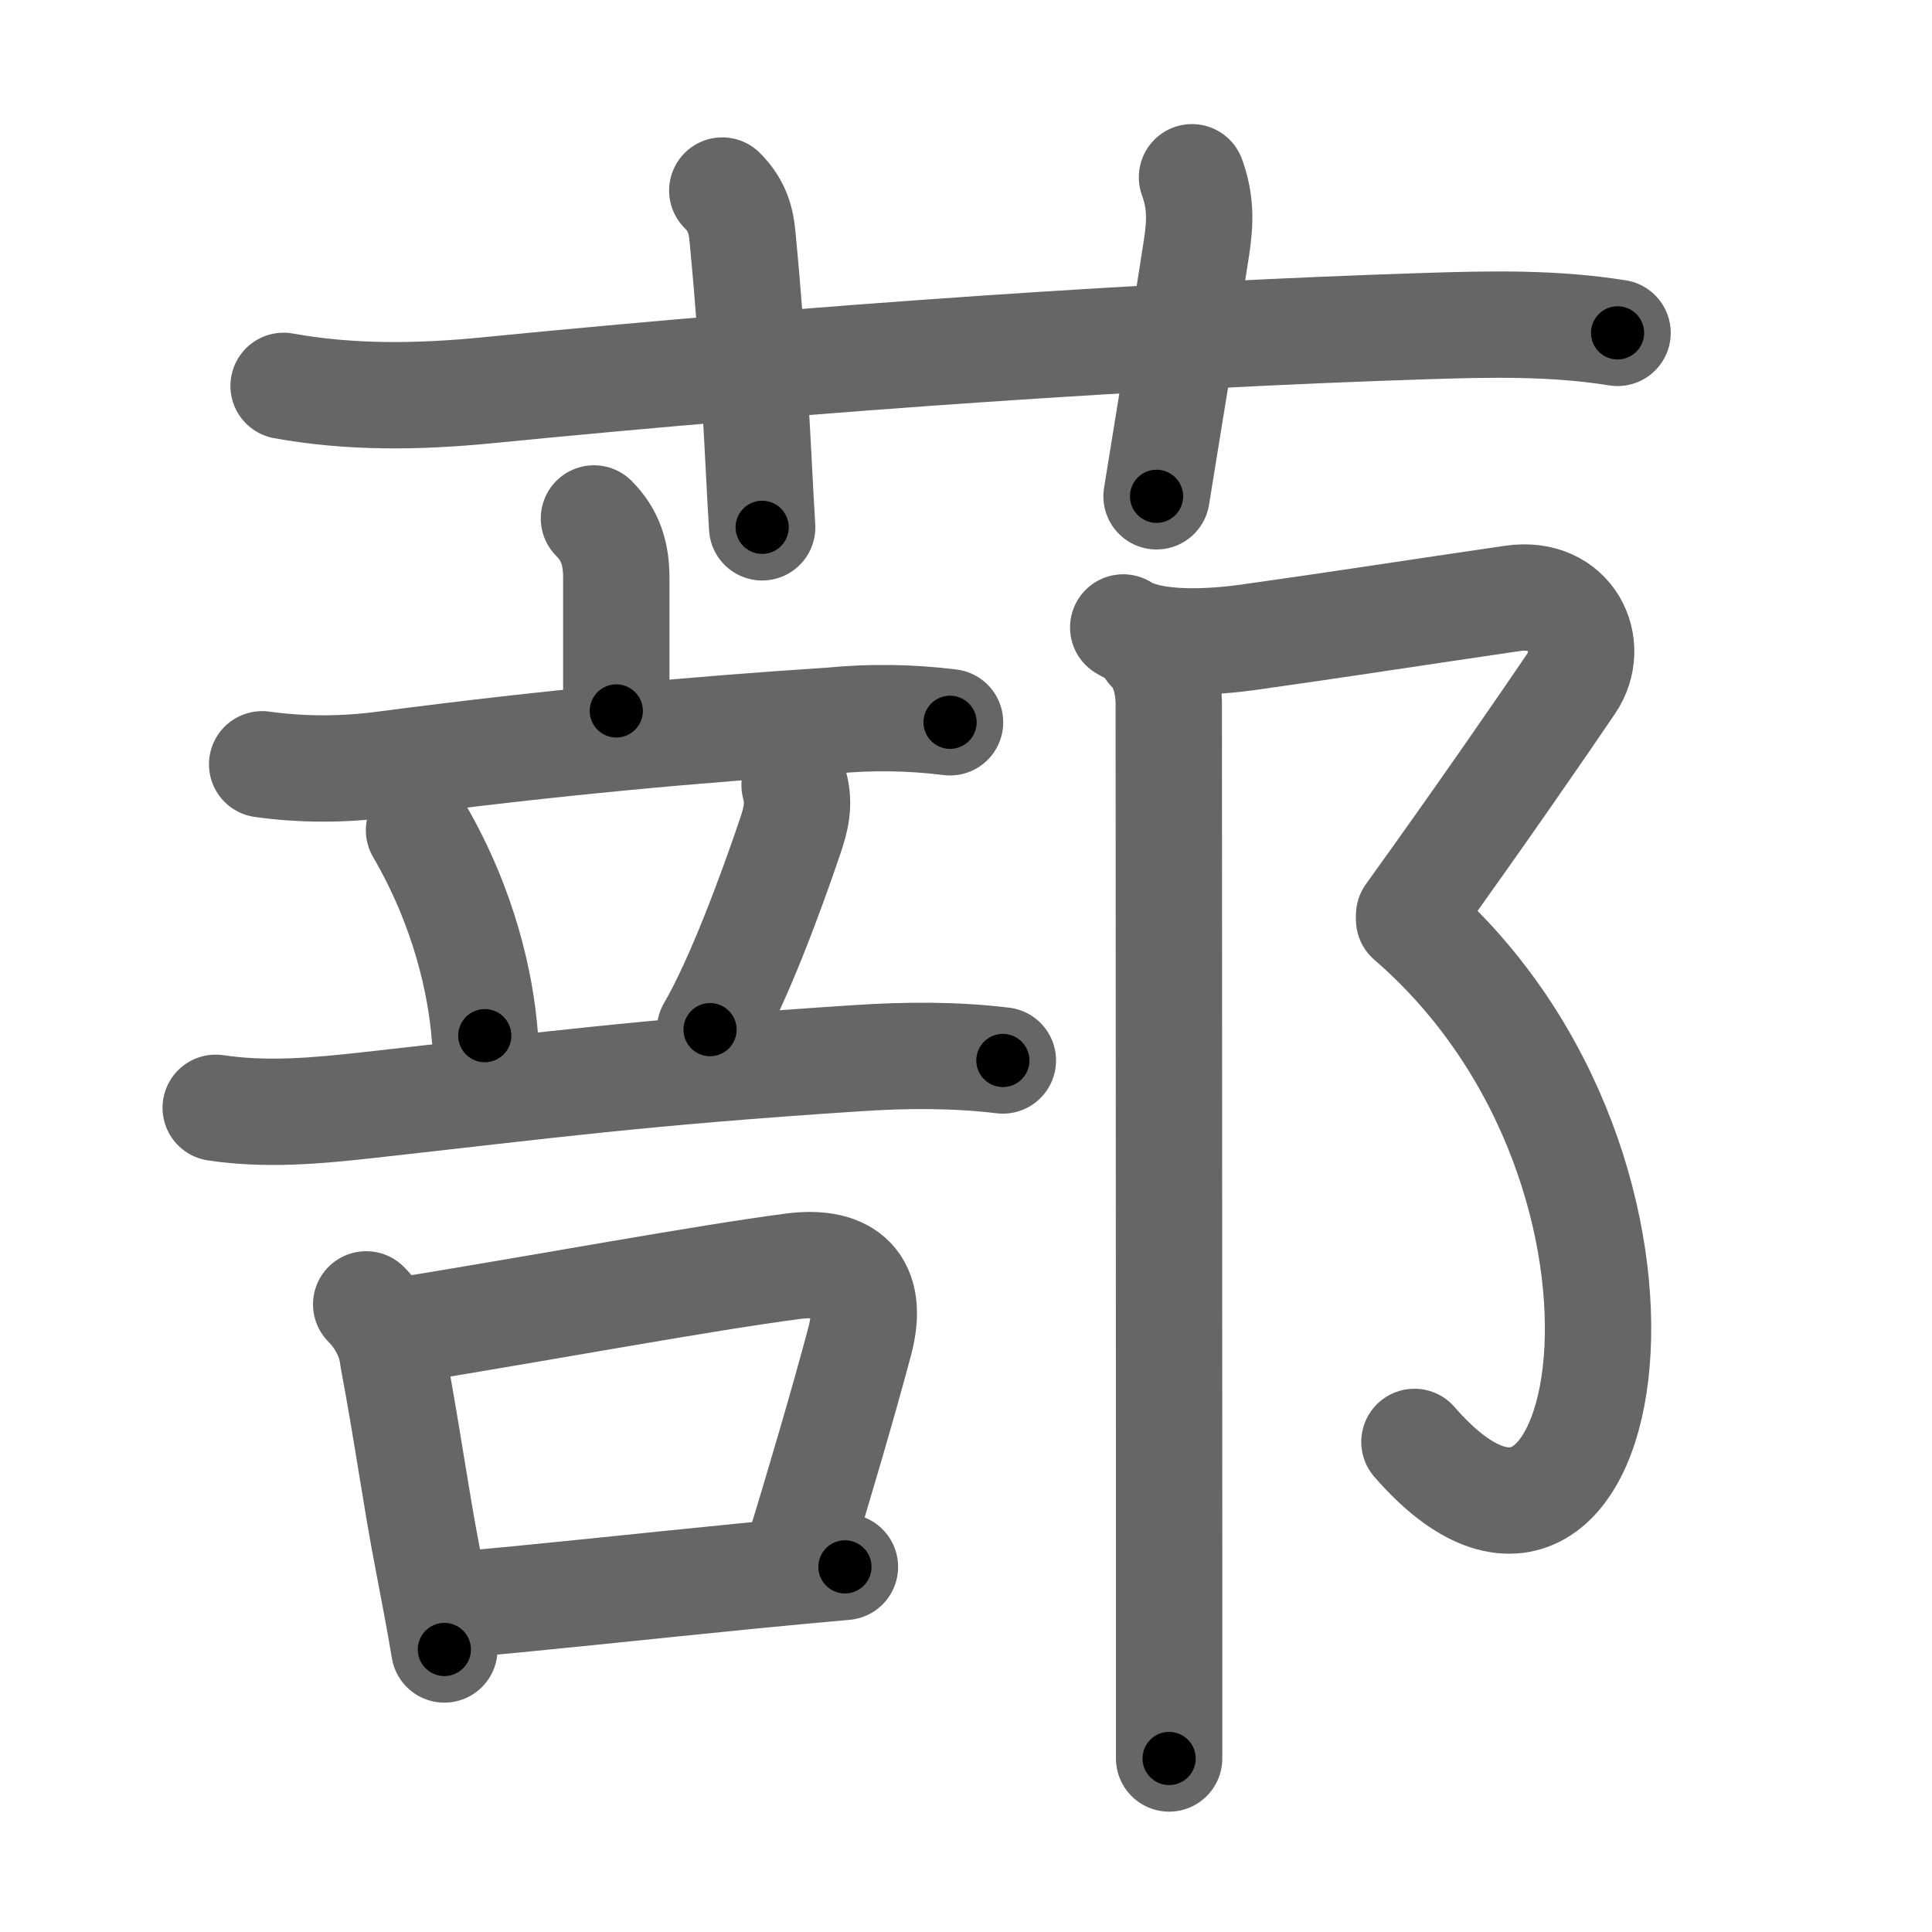<svg xmlns="http://www.w3.org/2000/svg" viewBox="0 0 109 109" id="8500"><g fill="none" stroke="#666" stroke-width="6" stroke-linecap="round" stroke-linejoin="round"><g><g><path d="M16,21.77c3.77,0.68,7.55,0.63,11.38,0.26c19.25-1.9,38-3.15,53-3.63c3.66-0.12,7.27-0.2,10.88,0.38" /><path d="M40.75,10.75c0.88,0.88,1.06,1.75,1.14,2.59C42.62,21,42.75,25.75,43,29.75" /><path d="M67.25,10c0.5,1.38,0.48,2.5,0.25,4c-0.75,4.88-1,6.25-2.25,14" /></g><g><g><g><g><path d="M33.51,29.25c0.93,0.93,1.26,2,1.26,3.34c0,1.46,0,3.55,0,7.52" /><path d="M14.79,43.12c2.31,0.32,4.62,0.31,6.94,0c9.52-1.25,17.62-1.97,25.14-2.46c2.25-0.22,4.49-0.19,6.73,0.09" /></g><g><path d="M23.64,46.84c2.57,4.42,3.48,8.68,3.71,11.59" /><path d="M44.83,44.3c0.3,1.07,0.06,1.96-0.24,2.85c-1.09,3.23-2.94,8.23-4.53,10.94" /><path d="M12.17,62.5c2.87,0.43,5.71,0.17,8.59-0.15c9.99-1.11,15.36-1.85,27.62-2.65c2.74-0.18,5.47-0.2,8.2,0.13" /></g></g><g><path d="M20.66,73.59c0.81,0.81,1.4,1.93,1.51,3.02c0.79,4.17,1.3,7.94,1.96,11.34c0.35,1.81,0.67,3.51,0.94,5.11" /><path d="M22.32,75.13c8.68-1.41,17.3-3.02,22.42-3.69c3.02-0.39,4.63,0.98,3.76,4.25c-0.97,3.64-2.28,8.06-3.49,12.04" /><path d="M25.75,90.54c4.12-0.34,10.1-1,16.37-1.62c1.84-0.18,3.7-0.36,5.55-0.52" /></g></g><g><path d="M63.37,35.4c1.75,1.1,5.27,0.8,7.02,0.56c5.07-0.71,9.86-1.46,14.95-2.2c3.3-0.48,4.77,2.65,3.29,4.83c-1.66,2.45-5.12,7.47-9.13,13.04" /><path d="M79.5,51.88C96.12,66.25,91,94.25,79.8,81.35" /><path d="M64.87,36.65c0.8,0.8,1.07,1.98,1.07,3.11c0,5.6,0.01,31.33,0.02,47.49c0,5.46,0,9.83,0,11.96" /></g></g></g></g><g fill="none" stroke="#000" stroke-width="3" stroke-linecap="round" stroke-linejoin="round"><path d="M16,21.77c3.77,0.68,7.55,0.63,11.38,0.26c19.25-1.9,38-3.15,53-3.63c3.66-0.12,7.27-0.2,10.88,0.38" stroke-dasharray="75.458" stroke-dashoffset="75.458"><animate attributeName="stroke-dashoffset" values="75.458;75.458;0" dur="0.567s" fill="freeze" begin="0s;8500.click" /></path><path d="M40.75,10.75c0.88,0.88,1.06,1.75,1.14,2.59C42.62,21,42.75,25.75,43,29.75" stroke-dasharray="19.347" stroke-dashoffset="19.347"><animate attributeName="stroke-dashoffset" values="19.347" fill="freeze" begin="8500.click" /><animate attributeName="stroke-dashoffset" values="19.347;19.347;0" keyTimes="0;0.746;1" dur="0.76s" fill="freeze" begin="0s;8500.click" /></path><path d="M67.25,10c0.5,1.38,0.48,2.5,0.25,4c-0.75,4.88-1,6.25-2.25,14" stroke-dasharray="18.238" stroke-dashoffset="18.238"><animate attributeName="stroke-dashoffset" values="18.238" fill="freeze" begin="8500.click" /><animate attributeName="stroke-dashoffset" values="18.238;18.238;0" keyTimes="0;0.807;1" dur="0.942s" fill="freeze" begin="0s;8500.click" /></path><path d="M33.51,29.25c0.93,0.93,1.26,2,1.26,3.34c0,1.46,0,3.55,0,7.52" stroke-dasharray="11.195" stroke-dashoffset="11.195"><animate attributeName="stroke-dashoffset" values="11.195" fill="freeze" begin="8500.click" /><animate attributeName="stroke-dashoffset" values="11.195;11.195;0" keyTimes="0;0.894;1" dur="1.054s" fill="freeze" begin="0s;8500.click" /></path><path d="M14.79,43.12c2.31,0.32,4.62,0.31,6.94,0c9.52-1.25,17.62-1.97,25.14-2.46c2.25-0.22,4.49-0.19,6.73,0.09" stroke-dasharray="38.972" stroke-dashoffset="38.972"><animate attributeName="stroke-dashoffset" values="38.972" fill="freeze" begin="8500.click" /><animate attributeName="stroke-dashoffset" values="38.972;38.972;0" keyTimes="0;0.73;1" dur="1.444s" fill="freeze" begin="0s;8500.click" /></path><path d="M23.64,46.84c2.57,4.42,3.48,8.68,3.71,11.59" stroke-dasharray="12.27" stroke-dashoffset="12.27"><animate attributeName="stroke-dashoffset" values="12.27" fill="freeze" begin="8500.click" /><animate attributeName="stroke-dashoffset" values="12.27;12.27;0" keyTimes="0;0.922;1" dur="1.567s" fill="freeze" begin="0s;8500.click" /></path><path d="M44.83,44.3c0.3,1.07,0.06,1.96-0.24,2.85c-1.09,3.23-2.94,8.23-4.53,10.94" stroke-dasharray="14.767" stroke-dashoffset="14.767"><animate attributeName="stroke-dashoffset" values="14.767" fill="freeze" begin="8500.click" /><animate attributeName="stroke-dashoffset" values="14.767;14.767;0" keyTimes="0;0.914;1" dur="1.715s" fill="freeze" begin="0s;8500.click" /></path><path d="M12.17,62.5c2.87,0.43,5.71,0.17,8.59-0.15c9.99-1.11,15.36-1.85,27.62-2.65c2.74-0.18,5.47-0.2,8.2,0.13" stroke-dasharray="44.582" stroke-dashoffset="44.582"><animate attributeName="stroke-dashoffset" values="44.582" fill="freeze" begin="8500.click" /><animate attributeName="stroke-dashoffset" values="44.582;44.582;0" keyTimes="0;0.794;1" dur="2.161s" fill="freeze" begin="0s;8500.click" /></path><path d="M20.66,73.59c0.81,0.81,1.4,1.93,1.51,3.02c0.79,4.17,1.3,7.94,1.96,11.34c0.35,1.81,0.67,3.51,0.94,5.11" stroke-dasharray="20.145" stroke-dashoffset="20.145"><animate attributeName="stroke-dashoffset" values="20.145" fill="freeze" begin="8500.click" /><animate attributeName="stroke-dashoffset" values="20.145;20.145;0" keyTimes="0;0.915;1" dur="2.362s" fill="freeze" begin="0s;8500.click" /></path><path d="M22.32,75.13c8.68-1.41,17.3-3.02,22.42-3.69c3.02-0.39,4.63,0.98,3.76,4.25c-0.97,3.64-2.28,8.06-3.49,12.04" stroke-dasharray="42.488" stroke-dashoffset="42.488"><animate attributeName="stroke-dashoffset" values="42.488" fill="freeze" begin="8500.click" /><animate attributeName="stroke-dashoffset" values="42.488;42.488;0" keyTimes="0;0.848;1" dur="2.787s" fill="freeze" begin="0s;8500.click" /></path><path d="M25.75,90.54c4.12-0.34,10.1-1,16.37-1.62c1.84-0.18,3.7-0.36,5.55-0.52" stroke-dasharray="22.025" stroke-dashoffset="22.025"><animate attributeName="stroke-dashoffset" values="22.025" fill="freeze" begin="8500.click" /><animate attributeName="stroke-dashoffset" values="22.025;22.025;0" keyTimes="0;0.927;1" dur="3.007s" fill="freeze" begin="0s;8500.click" /></path><path d="M63.37,35.4c1.75,1.1,5.27,0.8,7.02,0.56c5.07-0.71,9.86-1.46,14.95-2.2c3.3-0.48,4.77,2.65,3.29,4.83c-1.66,2.45-5.12,7.47-9.13,13.04" stroke-dasharray="45.747" stroke-dashoffset="45.747"><animate attributeName="stroke-dashoffset" values="45.747" fill="freeze" begin="8500.click" /><animate attributeName="stroke-dashoffset" values="45.747;45.747;0" keyTimes="0;0.868;1" dur="3.464s" fill="freeze" begin="0s;8500.click" /></path><path d="M79.5,51.88C96.12,66.25,91,94.25,79.8,81.35" stroke-dasharray="44.627" stroke-dashoffset="44.627"><animate attributeName="stroke-dashoffset" values="44.627" fill="freeze" begin="8500.click" /><animate attributeName="stroke-dashoffset" values="44.627;44.627;0" keyTimes="0;0.886;1" dur="3.91s" fill="freeze" begin="0s;8500.click" /></path><path d="M64.87,36.65c0.8,0.8,1.07,1.98,1.07,3.11c0,5.6,0.01,31.33,0.02,47.49c0,5.46,0,9.83,0,11.96" stroke-dasharray="62.826" stroke-dashoffset="62.826"><animate attributeName="stroke-dashoffset" values="62.826" fill="freeze" begin="8500.click" /><animate attributeName="stroke-dashoffset" values="62.826;62.826;0" keyTimes="0;0.892;1" dur="4.382s" fill="freeze" begin="0s;8500.click" /></path></g></svg>